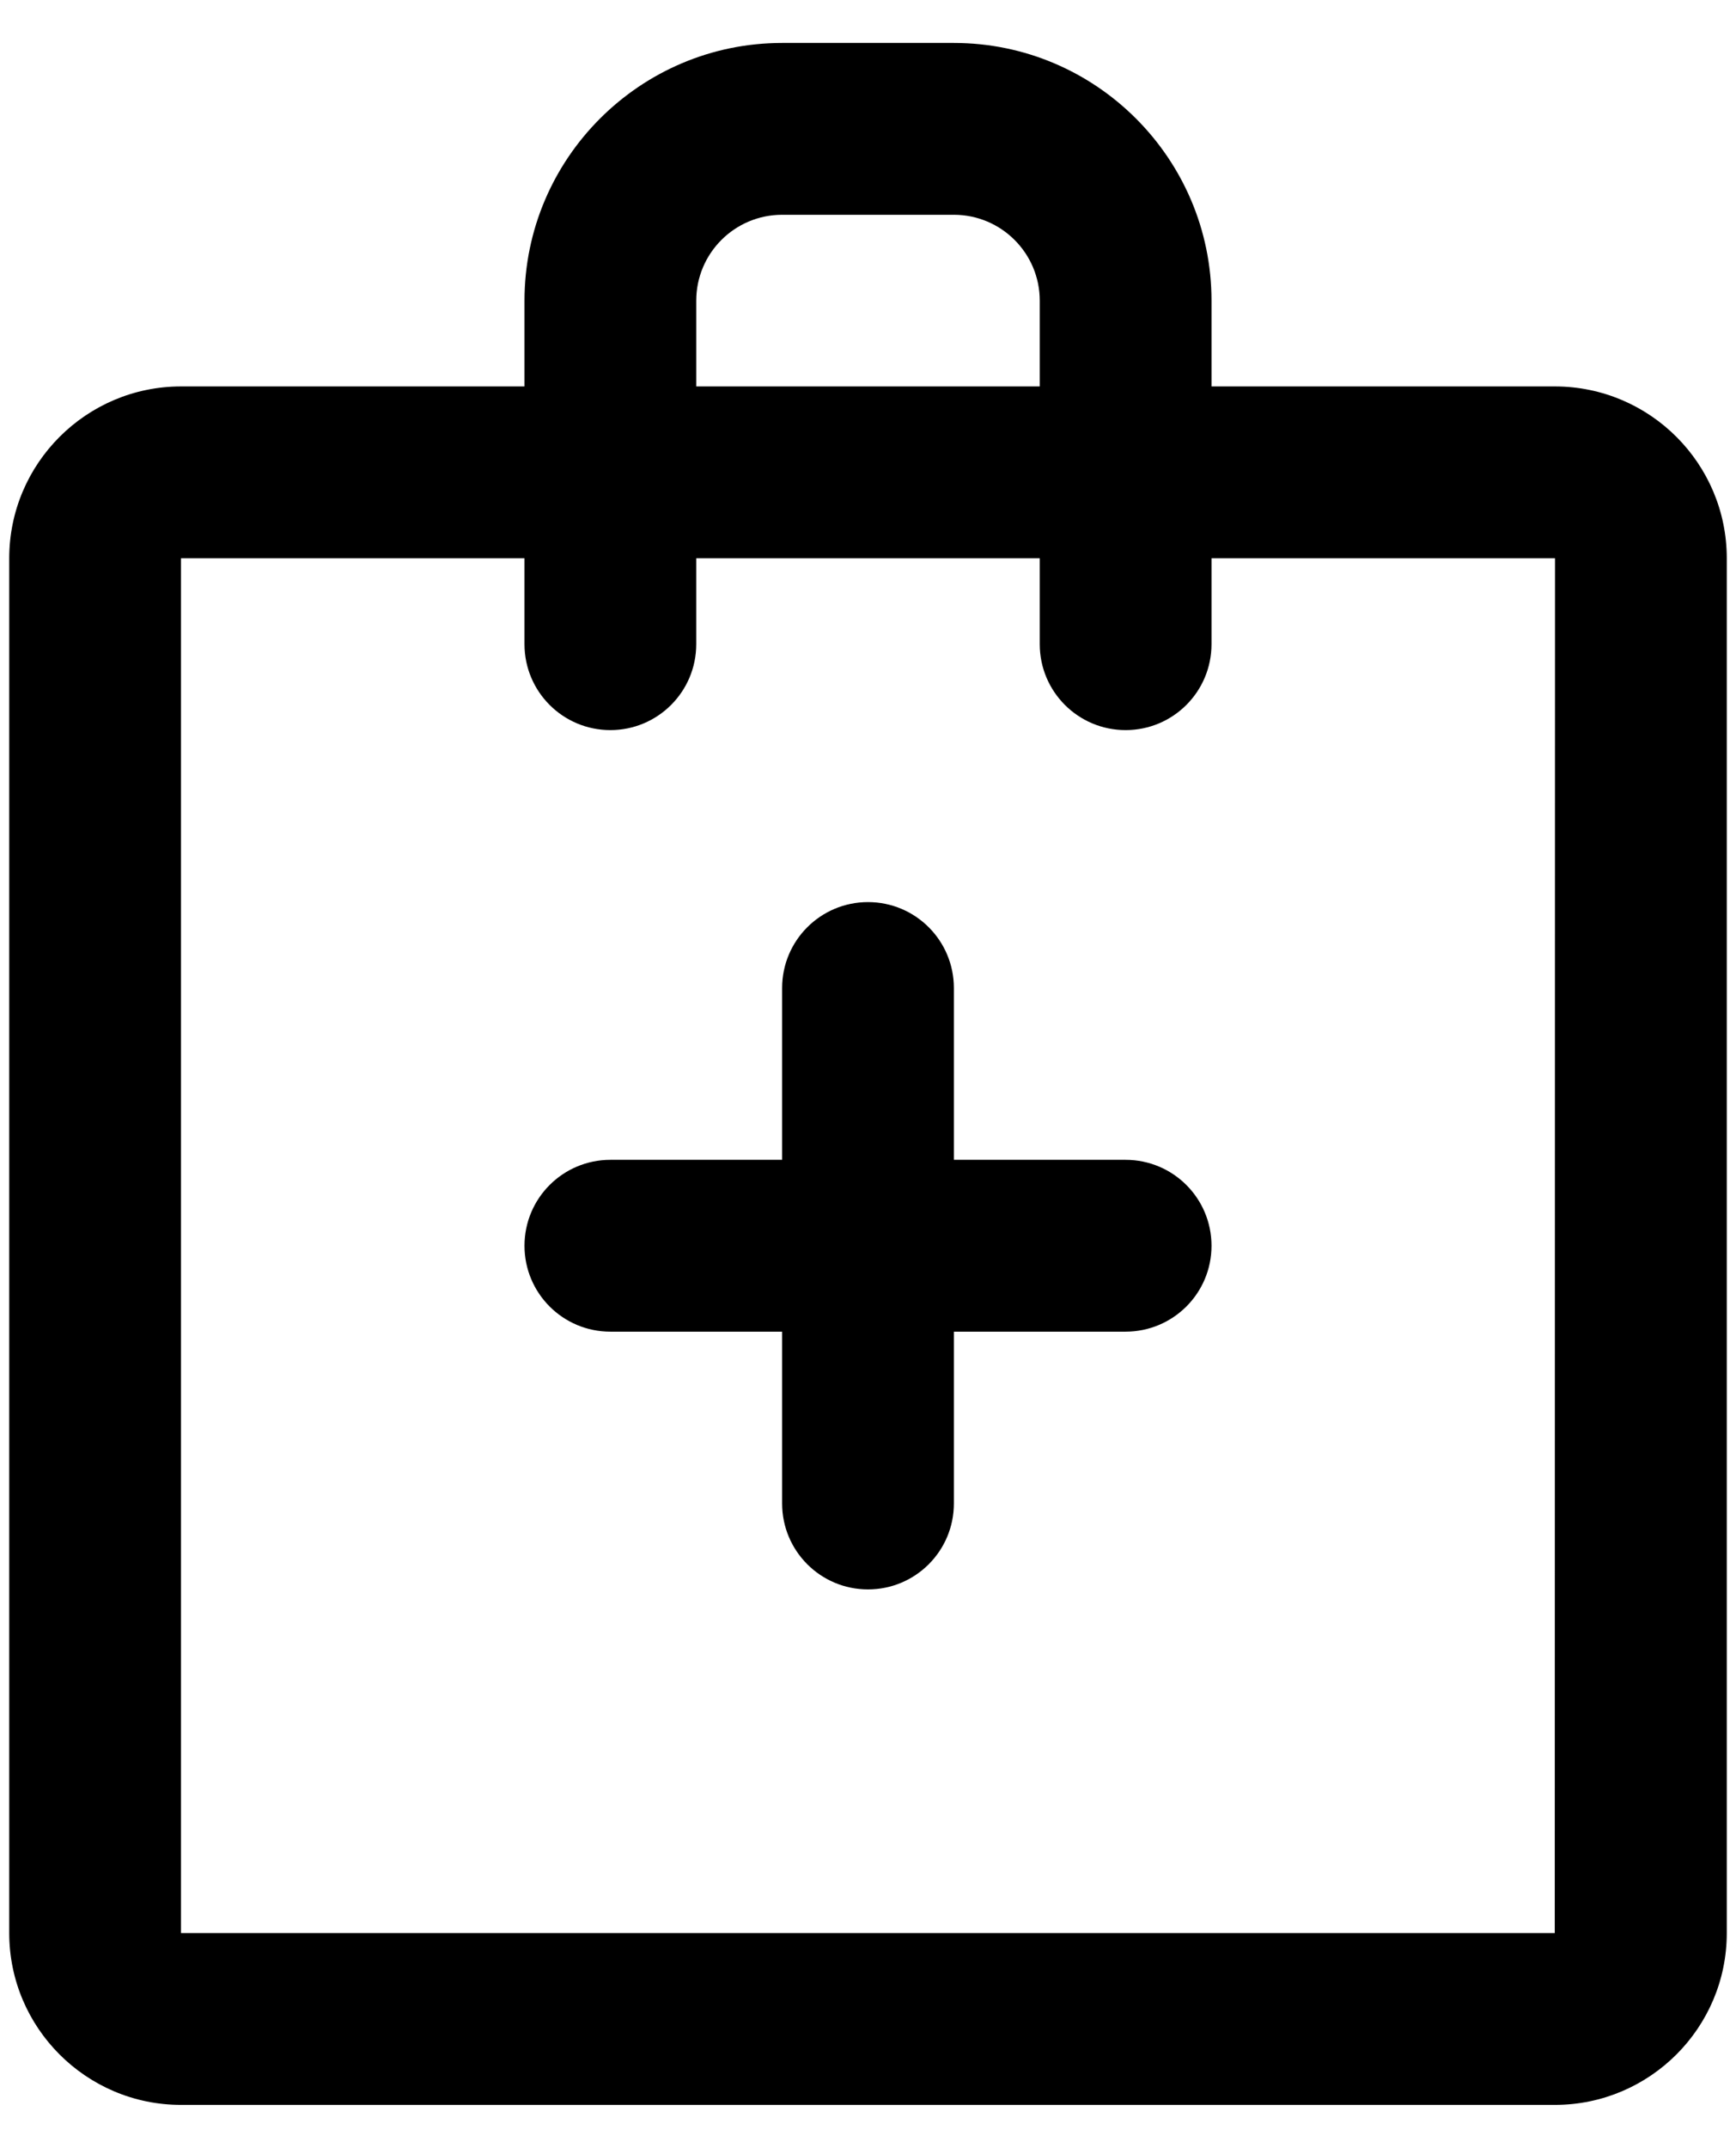 <!-- Generated by IcoMoon.io -->
<svg version="1.1" xmlns="http://www.w3.org/2000/svg" width="828" height="1024" viewBox="0 0 828 1024">
<title></title>
<g id="icomoon-ignore">
</g>
<path d="M250.16 184.238v-40.878c0-67.748 55.132-122.88 122.88-122.88h81.92c67.748 0 122.88 55.132 122.88 122.88v40.878h163.84c45.22 0.041 81.92 36.782 81.92 81.92v655.442c0 45.138-36.7 81.879-81.92 81.92h-655.36c-45.138 0-81.92-36.741-81.92-81.92v-655.442c0-45.179 36.782-81.92 81.92-81.92h163.84zM250.16 266.158h-163.84v655.442h655.237l0.123-655.442h-163.84v40.96c0 22.61-18.309 40.96-40.96 40.96s-40.96-18.35-40.96-40.96v-40.96h-163.84v40.96c0 22.61-18.309 40.96-40.96 40.96s-40.96-18.35-40.96-40.96v-40.96zM373.040 552.96v-81.92c0-22.61 18.309-40.96 40.96-40.96s40.96 18.35 40.96 40.96v81.92h81.92c22.651 0 40.96 18.35 40.96 40.96s-18.268 40.919-40.96 40.96h-81.92v81.92c0 22.61-18.309 40.96-40.96 40.96s-40.96-18.35-40.96-40.96v-81.92h-81.92c-22.651 0-40.96-18.35-40.96-40.96s18.309-40.96 40.96-40.96h81.92zM495.92 184.238v-40.878c0-22.61-18.35-40.96-40.96-40.96h-81.92c-22.61 0-40.96 18.35-40.96 40.96v40.878h163.84z"></path>
</svg>
